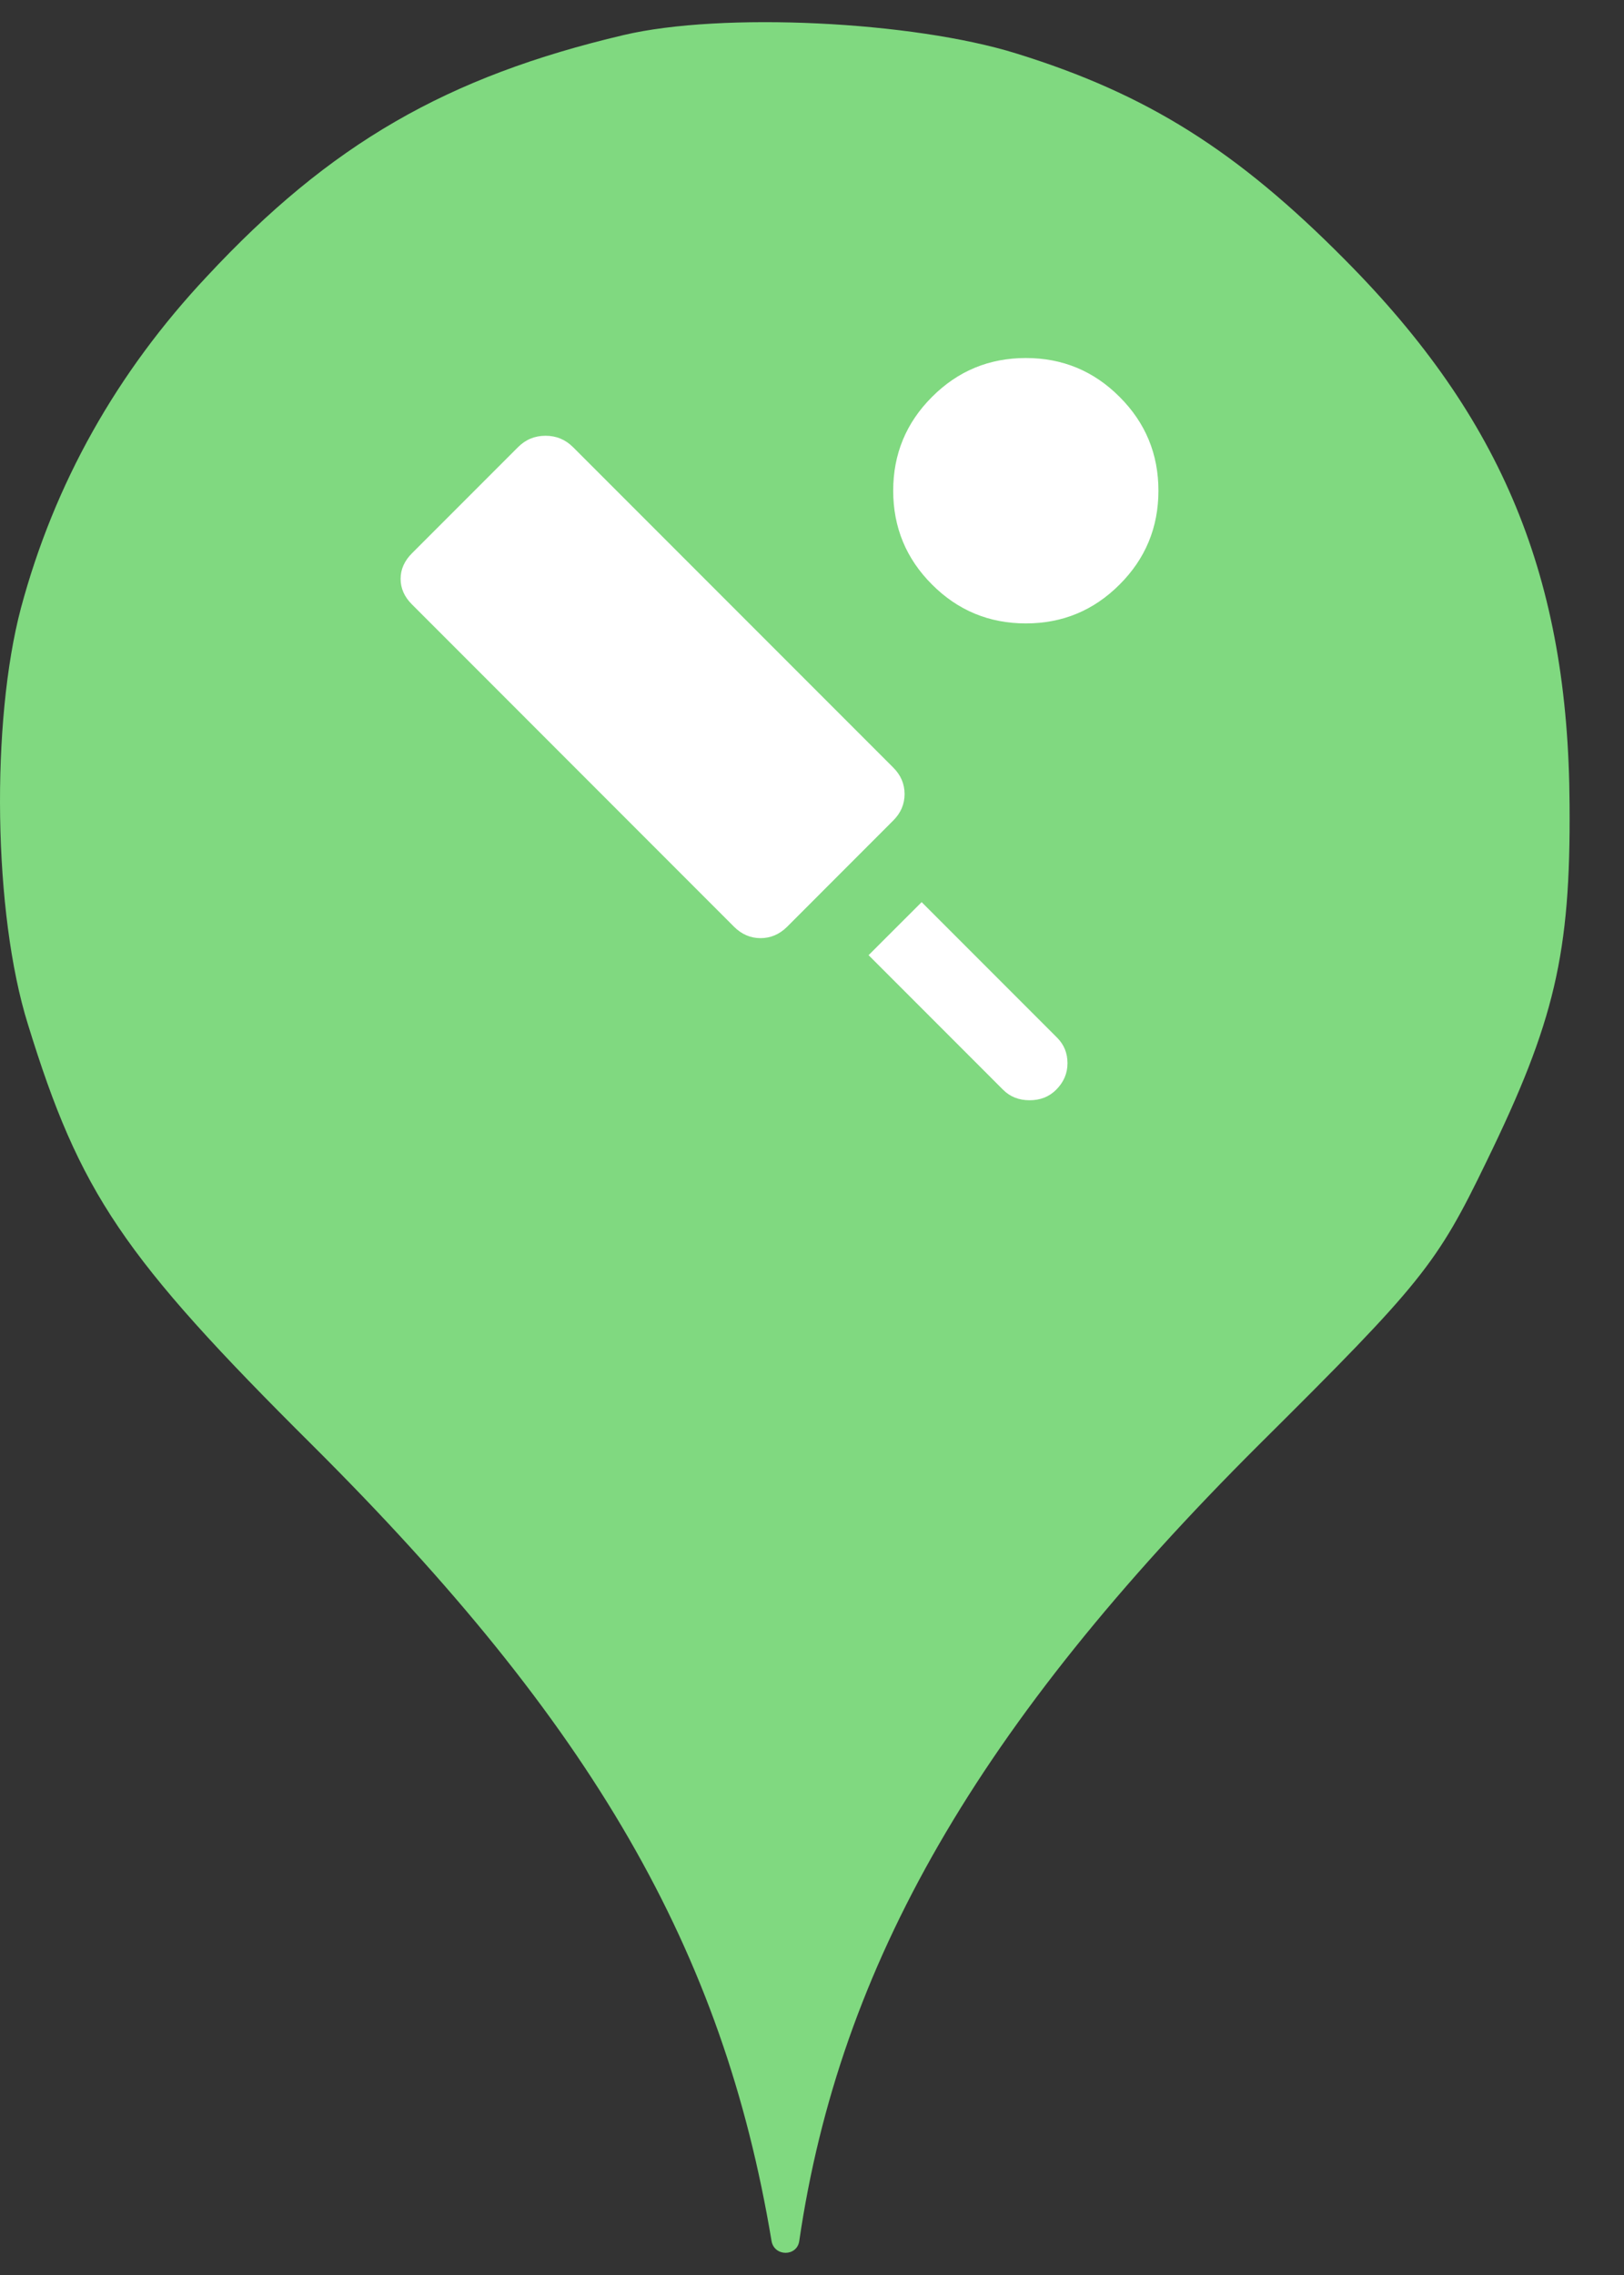 <svg width="25" height="35" viewBox="0 0 25 35" fill="none" xmlns="http://www.w3.org/2000/svg">
<rect x="0" y="0" width="25" height="35" fill="#333333" stroke="none"/>
<circle cx="12" cy="12" r="10" fill="white"/>
<path d="M3.184 4.254C5.086 2.21 6.882 1.179 9.602 0.539C11.113 0.183 14.046 0.325 15.646 0.823C17.655 1.445 19.042 2.316 20.713 4.005C23.131 6.441 24.144 8.894 24.162 12.379C24.18 14.672 23.931 15.721 22.882 17.872C22.117 19.454 21.886 19.739 19.38 22.227C15.06 26.53 12.926 30.227 12.304 34.476C12.27 34.72 11.918 34.719 11.877 34.476C11.131 29.996 9.122 26.53 4.82 22.245C1.886 19.33 1.229 18.352 0.429 15.756C-0.105 14.05 -0.14 11.099 0.322 9.356C0.837 7.436 1.797 5.73 3.184 4.254ZM12.117 14.258L13.75 12.624C13.867 12.508 13.925 12.372 13.925 12.216C13.925 12.06 13.867 11.924 13.75 11.808L8.821 6.879C8.704 6.762 8.563 6.704 8.398 6.704C8.233 6.704 8.092 6.762 7.975 6.879L6.342 8.512C6.225 8.629 6.167 8.76 6.167 8.906C6.167 9.051 6.225 9.183 6.342 9.299L11.3 14.258C11.417 14.374 11.553 14.433 11.708 14.433C11.864 14.433 12 14.374 12.117 14.258ZM13.371 14.695L15.442 16.766C15.549 16.873 15.685 16.927 15.85 16.927C16.015 16.927 16.151 16.873 16.258 16.766C16.375 16.649 16.433 16.513 16.433 16.358C16.433 16.202 16.38 16.071 16.273 15.964L14.188 13.879L13.371 14.695ZM14.348 8.993C14.746 9.392 15.228 9.591 15.792 9.591C16.356 9.591 16.837 9.392 17.235 8.993C17.634 8.595 17.833 8.113 17.833 7.549C17.833 6.986 17.634 6.504 17.235 6.106C16.837 5.707 16.356 5.508 15.792 5.508C15.228 5.508 14.746 5.707 14.348 6.106C13.949 6.504 13.75 6.986 13.75 7.549C13.75 8.113 13.949 8.595 14.348 8.993Z" fill="#80D980"/>
</svg>
